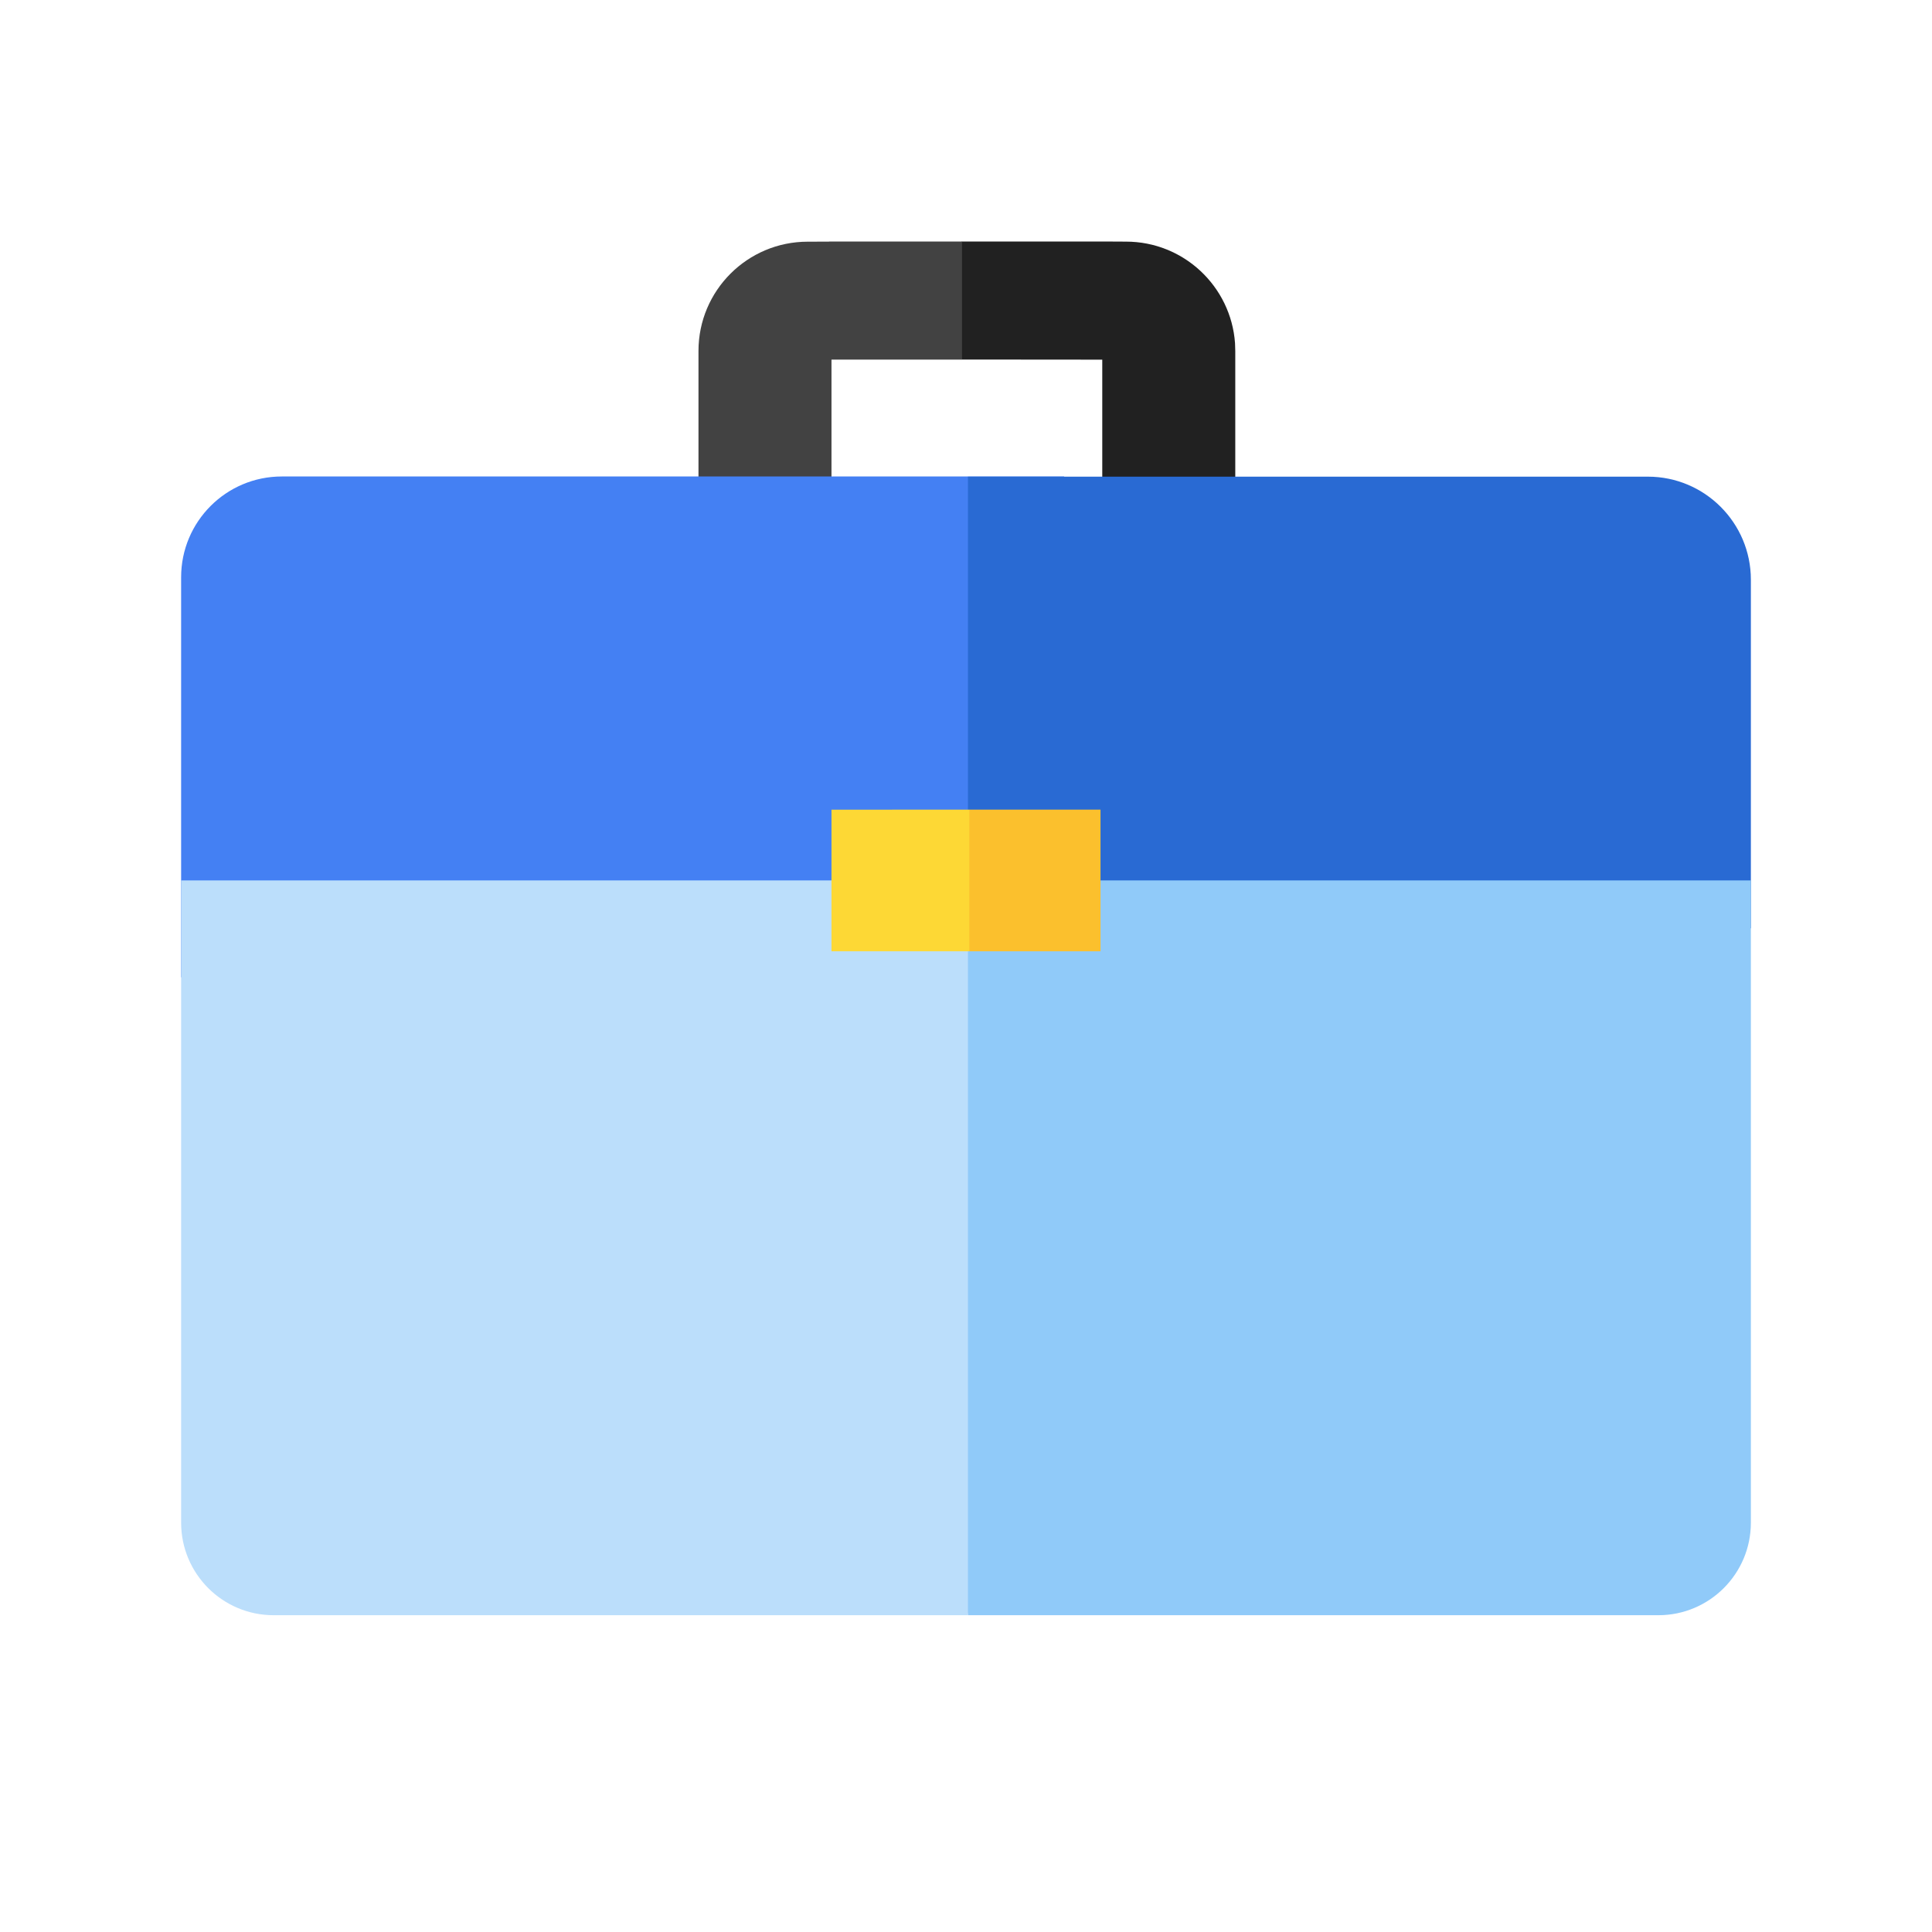 <svg viewBox="0 0 32 32" xmlns="http://www.w3.org/2000/svg"><g fill="none" fill-rule="evenodd"><path d="M18.269 4l.38.002c.957 0 1.74.742 1.807 1.682l.004.13v4.52h-2.203V5.957l-2.323-.002-1.559-1.144L15.935 4h2.334z" fill="#212121"/><path d="M15.934 4v1.956h-2.16l-.002.002v4.373h-2.203V5.813c0-1 .81-1.81 1.81-1.81l.352-.001V4h2.203z" fill="#424242"/><path d="M3 16.188V9.561c0-.922.746-1.669 1.668-1.669h12.957v8.295H3z" fill="#4480F3"/><path d="M16.032 15.375v-7.48h11.262c.942 0 1.706.765 1.706 1.707v5.773H16.032z" fill="#296AD3"/><path d="M27.468 26.753H16.032l-1.625-12.17H29V25.22c0 .846-.686 1.533-1.532 1.533z" fill="#90CAF9"/><path d="M4.532 26.753h11.5v-12.17H3V25.22c0 .846.686 1.533 1.532 1.533z" fill="#BBDEFB"/><path fill="#FBC02D" d="M16.055 13.41h2.173v2.346h-2.173l-.867-1.194z"/><path fill="#FDD835" d="M16.055 13.41v2.346h-2.283v-2.345z"/></g></svg>